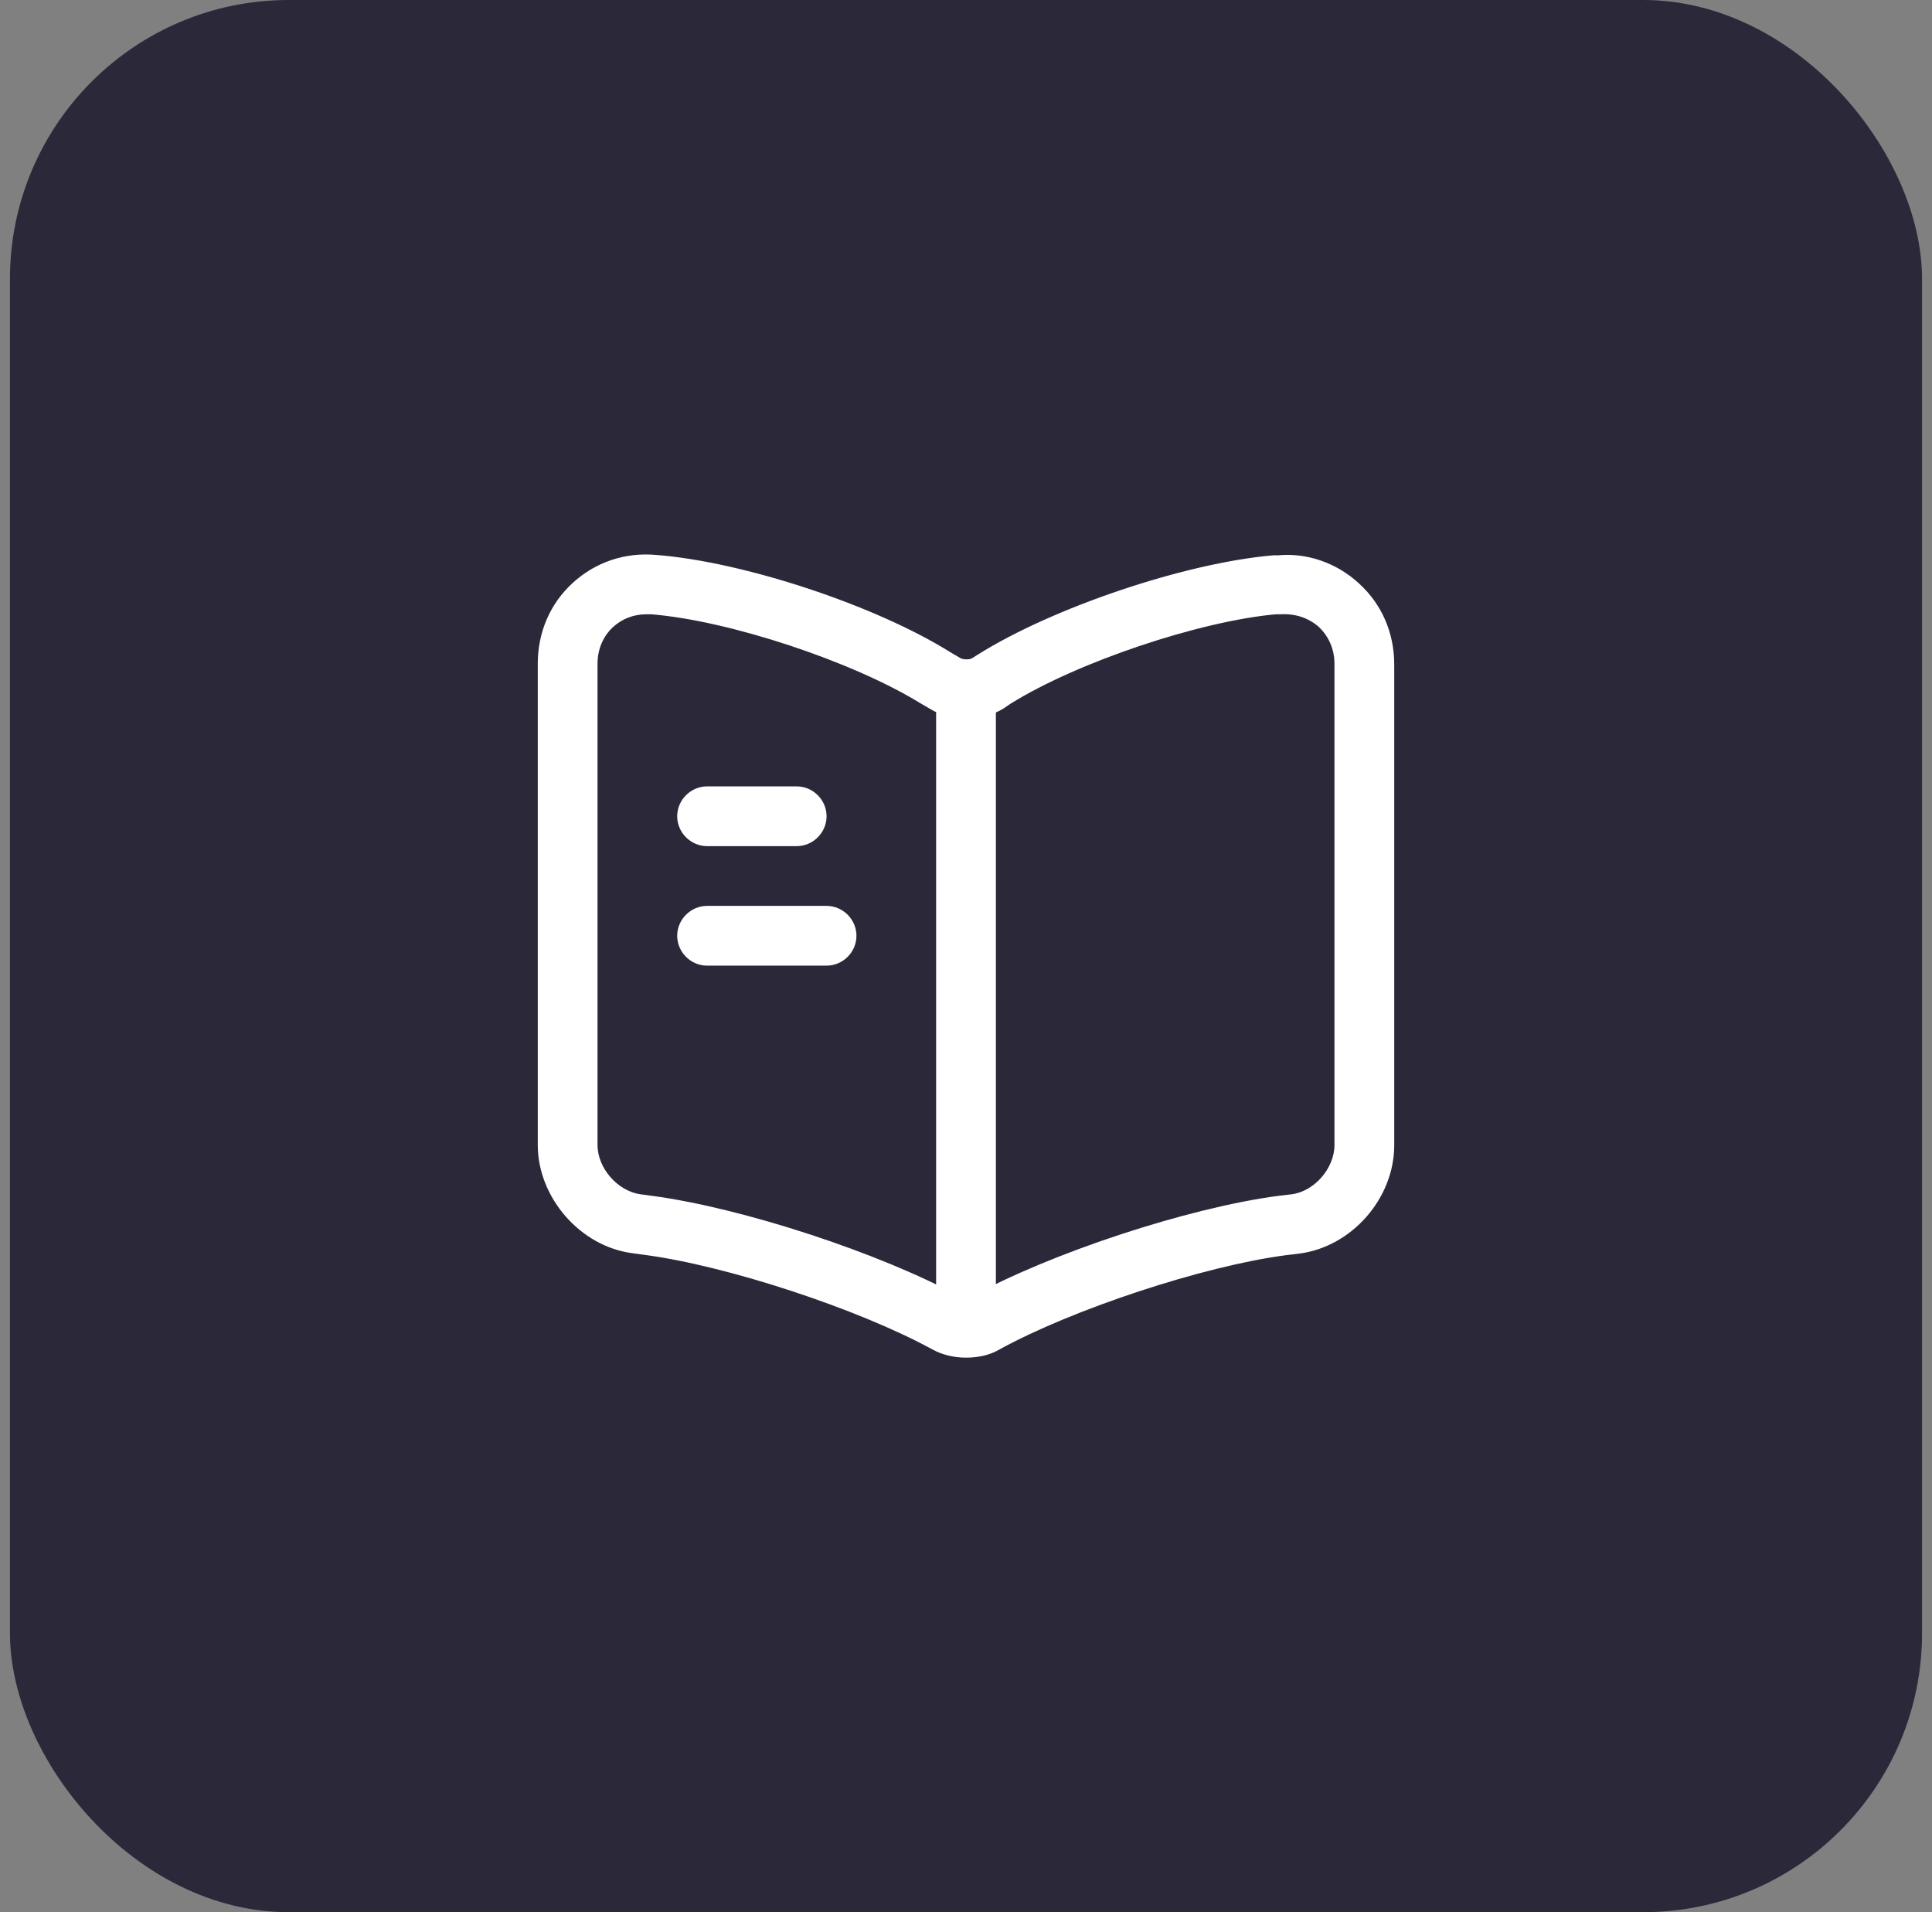<svg width="97" height="96" viewBox="0 0 97 96" fill="none" xmlns="http://www.w3.org/2000/svg">
<rect x="0" y="0" width="97" height="96" fill="#808080" stroke="none"/>
<rect x="0.5" width="96" height="96" rx="14" fill="#2B283A"/>
<path d="M48.5 68.16C47.9 68.16 47.3 68.02 46.8 67.74C43.06 65.7 36.48 63.54 32.36 63L31.78 62.92C29.16 62.6 27 60.14 27 57.48V33.32C27 31.74 27.62 30.3 28.76 29.26C29.9 28.22 31.38 27.72 32.94 27.86C37.34 28.2 43.98 30.4 47.74 32.76L48.22 33.04C48.36 33.12 48.66 33.12 48.78 33.06L49.1 32.86C52.86 30.5 59.5 28.26 63.92 27.88C63.96 27.88 64.12 27.88 64.16 27.88C65.62 27.74 67.12 28.26 68.24 29.3C69.38 30.34 70 31.78 70 33.36V57.5C70 60.18 67.84 62.62 65.2 62.94L64.54 63.02C60.42 63.56 53.82 65.74 50.16 67.76C49.68 68.04 49.1 68.16 48.5 68.16ZM32.46 30.84C31.82 30.84 31.24 31.06 30.78 31.48C30.28 31.94 30 32.6 30 33.32V57.48C30 58.66 31.02 59.8 32.16 59.96L32.76 60.04C37.26 60.64 44.16 62.9 48.16 65.08C48.34 65.16 48.6 65.18 48.7 65.14C52.7 62.92 59.64 60.64 64.16 60.04L64.84 59.96C65.98 59.82 67 58.66 67 57.48V33.34C67 32.6 66.72 31.96 66.22 31.48C65.7 31.02 65.04 30.8 64.3 30.84C64.26 30.84 64.1 30.84 64.06 30.84C60.24 31.18 54.08 33.24 50.72 35.34L50.4 35.56C49.3 36.24 47.74 36.24 46.68 35.58L46.2 35.3C42.78 33.2 36.62 31.16 32.7 30.84C32.62 30.84 32.54 30.84 32.46 30.84Z" fill="white"/>
<path d="M48.5 66.48C47.68 66.48 47 65.8 47 64.98V34.98C47 34.16 47.68 33.48 48.5 33.48C49.32 33.48 50 34.16 50 34.98V64.98C50 65.82 49.32 66.48 48.5 66.48Z" fill="white"/>
<path d="M40 42.48H35.5C34.68 42.48 34 41.8 34 40.98C34 40.16 34.68 39.48 35.5 39.48H40C40.82 39.48 41.5 40.16 41.5 40.98C41.5 41.8 40.82 42.48 40 42.48Z" fill="white"/>
<path d="M41.5 48.48H35.5C34.68 48.48 34 47.8 34 46.98C34 46.16 34.68 45.48 35.5 45.48H41.5C42.32 45.48 43 46.16 43 46.98C43 47.8 42.32 48.48 41.5 48.48Z" fill="white"/>
</svg>
